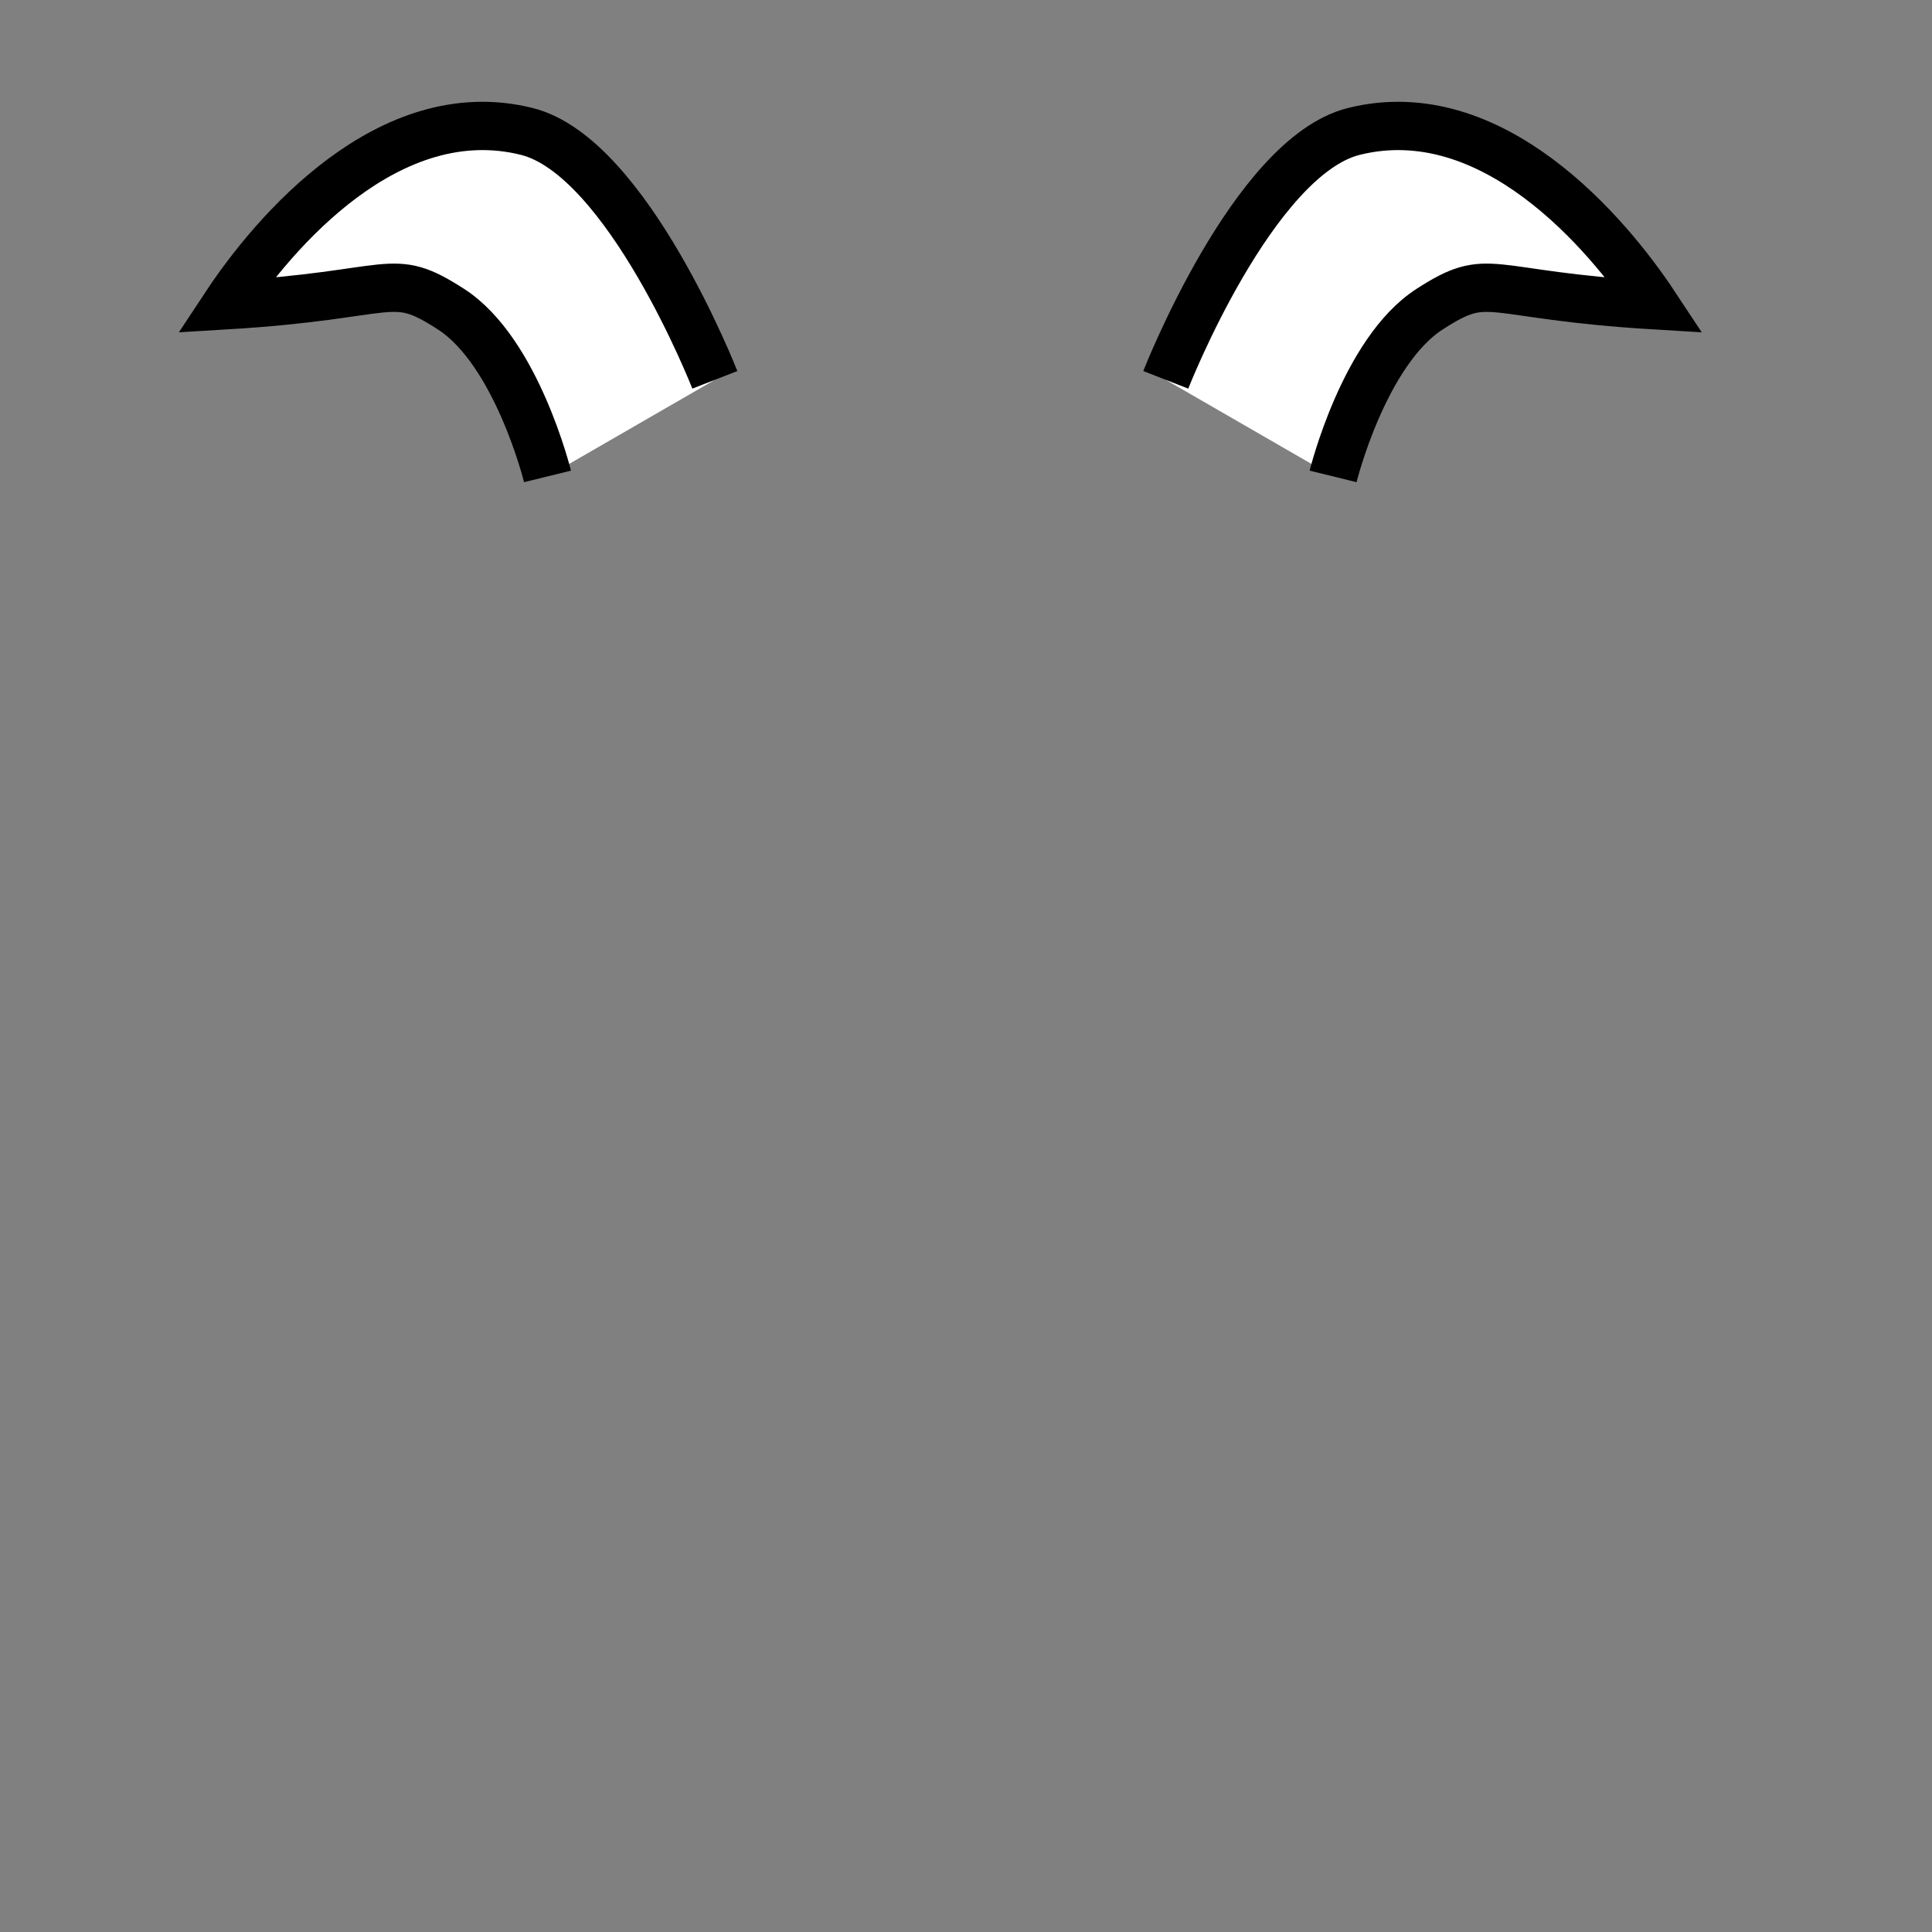 <!--?xml version="1.0" encoding="UTF-8" standalone="no"?--><!-- Created with Inkscape (http://www.inkscape.org/) --><svg xmlns:dc="http://purl.org/dc/elements/1.1/" xmlns:cc="http://creativecommons.org/ns#" xmlns:rdf="http://www.w3.org/1999/02/22-rdf-syntax-ns#" xmlns:svg="http://www.w3.org/2000/svg" xmlns="http://www.w3.org/2000/svg" xmlns:sodipodi="http://sodipodi.sourceforge.net/DTD/sodipodi-0.dtd" xmlns:inkscape="http://www.inkscape.org/namespaces/inkscape" width="100%" height="100%" viewBox="0 0 90 90" id="svg2" version="1.1" inkscape:version="0.48.4 r9939" sodipodi:docname="small-horns.svg" class="small-horns" data-z="1000" data-slots="hat" data-tags="hat">
  <rect x="0" y="0" width="90" height="90" fill="#808080" stroke="none"/>
  <defs id="defs4"/>
  <sodipodi:namedview id="base" pagecolor="#ffffff" bordercolor="#666666" borderopacity="1.0" inkscape:pageopacity="0.0" inkscape:pageshadow="2" inkscape:zoom="7.9824051" inkscape:cx="12.771018" inkscape:cy="38.843113" inkscape:document-units="in" inkscape:current-layer="layer1" showgrid="false" units="in" inkscape:window-width="1920" inkscape:window-height="1017" inkscape:window-x="-8" inkscape:window-y="-8" inkscape:window-maximized="1">
    <inkscape:grid type="xygrid" id="grid2994" empspacing="5" visible="true" enabled="true" snapvisiblegridlinesonly="true" units="in" spacingx="0.014in" spacingy="0.014in"/>
  </sodipodi:namedview>
  <g inkscape:label="Body" inkscape:groupmode="layer" id="layer1" class="horns" transform="translate(0,-962.36)" style="display:inline">
    <path style="fill:#ffffff;stroke:#000000;stroke-width:2.25;stroke-linecap:butt;stroke-linejoin:miter;stroke-miterlimit:4;stroke-opacity:1;stroke-dasharray:none;fill-opacity:1" d="m 54.306,980.054 c 0,0 4.066,-10.398 8.759,-11.571 6.429,-1.607 11.812,4.741 14.03,8.1 -8.035,-0.482 -7.64,-1.661 -10.494,0.176 -3.069,1.975 -4.5,7.794 -4.5,7.794" id="path7797" inkscape:connector-curvature="0" sodipodi:nodetypes="ccccc"/>
    <path style="fill:#ffffff;stroke:#000000;stroke-width:2.25;stroke-linecap:butt;stroke-linejoin:miter;stroke-miterlimit:4;stroke-opacity:1;stroke-dasharray:none;fill-opacity:1" d="m 33.3,980.054 c 0,0 -4.066,-10.398 -8.759,-11.571 -6.429,-1.607 -11.812,4.741 -14.03,8.1 8.035,-0.482 7.64,-1.661 10.494,0.176 3.069,1.975 4.5,7.794 4.5,7.794" id="path7797-3" inkscape:connector-curvature="0" sodipodi:nodetypes="ccccc"/>
  </g>
</svg>
